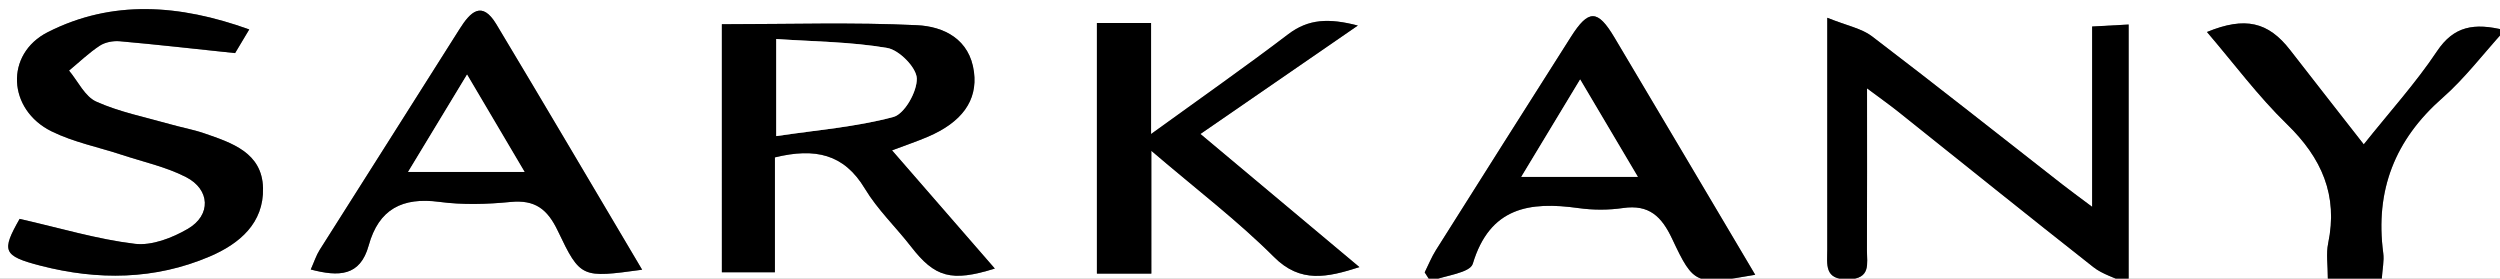 <?xml version="1.0" encoding="utf-8"?>
<!-- Generator: Adobe Illustrator 16.0.0, SVG Export Plug-In . SVG Version: 6.00 Build 0)  -->
<!DOCTYPE svg PUBLIC "-//W3C//DTD SVG 1.1//EN" "http://www.w3.org/Graphics/SVG/1.1/DTD/svg11.dtd">
<svg version="1.1" id="Capa_1" xmlns="http://www.w3.org/2000/svg" xmlns:xlink="http://www.w3.org/1999/xlink" x="0px" y="0px"
	 width="419.5px" height="46.75px" viewBox="0 0 419.5 46.75" enable-background="new 0 0 419.5 46.75" xml:space="preserve">
<rect x="0" y="0" width="419.5" height="46.75" fill="#808080" stroke="none"/>
<g>
	<defs>
		<rect id="SVGID_1_" width="419.5" height="46.75"/>
	</defs>
	<clipPath id="SVGID_2_">
		<use xlink:href="#SVGID_1_"  overflow="visible"/>
	</clipPath>
	<g clip-path="url(#SVGID_2_)">
		<g>
			<path fill-rule="evenodd" clip-rule="evenodd" fill="#FFFFFF" d="M-79.5,244.941c0-147.126,0-293.905,0-440.813
				c193.642,0,387.285,0,580.928,0c0,146.917,0,293.862,0,440.811C307.835,244.941,114.242,244.941-79.5,244.941z M121.129,4.064
				c0,13.592,0,27.595,0,41.624c3.003,0,5.603,0,8.896,0c0-6.671,0-13.071,0-19.279c6.723-1.644,11.594-0.6,15.094,5.23
				c2.12,3.531,5.212,6.468,7.762,9.755c3.984,5.136,6.733,5.964,14.048,3.669c-5.756-6.62-11.365-13.072-17.246-19.835
				c2.295-0.864,4.166-1.494,5.977-2.266c5.741-2.446,8.384-6.083,7.776-10.855c-0.707-5.556-5.085-7.664-9.56-7.878
				C143.148,3.718,132.378,4.064,121.129,4.064z M351.062,34.706c-2.43-1.822-3.745-2.774-5.025-3.774
				c-10.627-8.297-21.196-16.67-31.921-24.839c-1.747-1.331-4.172-1.77-7.499-3.111c0,13.974-0.001,26.434,0.001,38.894
				c0.001,2.47-0.576,5.095,3.513,4.995c3.843-0.094,3.134-2.629,3.143-4.85c0.034-8.74,0.014-17.482,0.014-27.197
				c2.354,1.756,3.801,2.774,5.182,3.875c10.934,8.718,21.822,17.493,32.815,26.134c1.512,1.188,3.524,1.738,5.9,2.866
				c0-15.173,0-29.215,0-43.583c-2.174,0.118-3.897,0.212-6.122,0.333C351.062,14.455,351.062,23.906,351.062,34.706z
				 M193.194,45.907c0-6.655,0-13.1,0-20.605c7.596,6.495,14.505,11.745,20.587,17.823c4.439,4.438,8.924,3.424,14.33,1.696
				c-8.805-7.373-17.608-14.746-26.679-22.342c8.872-6.11,17.286-11.906,26.414-18.193c-4.852-1.259-8.281-1.131-11.696,1.467
				c-7.2,5.478-14.62,10.668-23.002,16.737c0-7.117,0-12.82,0-18.628c-3.318,0-6.036,0-9.087,0c0,14.231,0,28.072,0,42.044
				C187.106,45.907,189.723,45.907,193.194,45.907z M3.294,36.728c-3.059,5.376-2.854,6.215,3.53,7.858
				c9.583,2.468,19.142,2.394,28.378-1.553c5.021-2.145,9.078-5.613,8.933-11.488c-0.146-5.921-5.212-7.57-9.842-9.166
				c-1.881-0.648-3.862-0.997-5.78-1.545c-4.15-1.184-8.458-2.032-12.359-3.781c-1.916-0.858-3.071-3.418-4.57-5.208
				c1.706-1.413,3.317-2.969,5.156-4.179c0.904-0.595,2.255-0.844,3.359-0.746c6.168,0.548,12.322,1.249,19.35,1.989
				c0.247-0.413,1.139-1.905,2.375-3.971C30.076,0.717,18.83-0.078,8.031,5.387c-7.252,3.671-6.749,13.016,0.618,16.65
				c3.678,1.815,7.842,2.639,11.778,3.937c3.618,1.192,7.429,2.021,10.783,3.737c4.074,2.082,4.25,6.391,0.32,8.684
				c-2.613,1.524-6.042,2.861-8.894,2.519C16.319,40.153,10.135,38.282,3.294,36.728z M294.523,46.107
				c-8.063-13.597-15.824-26.722-23.626-39.823c-2.817-4.731-4.342-4.744-7.289-0.105c-7.574,11.92-15.132,23.852-22.663,35.798
				c-0.739,1.172-1.259,2.482-1.881,3.729c0.313,0.489,0.626,0.979,0.939,1.467c2.47-0.941,6.661-1.364,7.128-2.91
				c2.865-9.499,9.533-10.495,17.742-9.345c2.447,0.343,5.025,0.347,7.468-0.011c4.384-0.639,6.488,1.429,8.251,5.176
				C284.256,47.863,284.572,47.84,294.523,46.107z M107.748,45.258C99.4,31.181,91.408,17.595,83.293,4.083
				c-2.426-4.041-4.352-2.106-6.173,0.784c-7.8,12.375-15.67,24.708-23.484,37.074c-0.575,0.911-0.908,1.976-1.493,3.28
				c4.689,1.231,8.283,1.172,9.722-4.032c1.688-6.107,5.663-8.14,11.851-7.315c3.924,0.522,8.004,0.403,11.96,0.014
				c4.115-0.406,6.193,1.212,7.928,4.854C97.412,46.73,97.614,46.635,107.748,45.258z M390.611,46.767c3.457,0,6.172,0,9.055,0
				c0.108-1.668,0.414-3.008,0.244-4.285c-1.399-10.506,1.943-19.037,9.947-26.059c3.729-3.271,6.776-7.322,10.438-11.355
				c-5.15-1.284-8.545-0.694-11.381,3.555c-3.548,5.314-7.888,10.1-12.275,15.603c-4.423-5.664-8.406-10.737-12.359-15.833
				c-3.665-4.725-7.554-5.653-13.951-3.023c4.501,5.253,8.577,10.763,13.427,15.475c5.826,5.663,8.6,11.905,6.908,20.002
				C390.304,42.57,390.611,44.437,390.611,46.767z"/>
			<path fill-rule="evenodd" clip-rule="evenodd" d="M121.129,4.064c11.249,0,22.019-0.346,32.748,0.165
				c4.475,0.214,8.853,2.322,9.56,7.878c0.607,4.772-2.035,8.409-7.776,10.855c-1.811,0.771-3.682,1.401-5.977,2.266
				c5.881,6.763,11.49,13.215,17.246,19.835c-7.315,2.295-10.064,1.467-14.048-3.669c-2.549-3.287-5.642-6.224-7.762-9.755
				c-3.5-5.83-8.371-6.874-15.094-5.23c0,6.208,0,12.608,0,19.279c-3.293,0-5.893,0-8.896,0
				C121.129,31.659,121.129,17.656,121.129,4.064z M130.25,22.837c6.866-1.022,13.416-1.539,19.656-3.209
				c1.87-0.501,3.998-4.257,3.933-6.462c-0.054-1.826-2.951-4.77-4.95-5.114c-6.083-1.046-12.341-1.073-18.639-1.505
				C130.25,12.261,130.25,16.853,130.25,22.837z"/>
			<path fill-rule="evenodd" clip-rule="evenodd" d="M351.062,34.706c0-10.8,0-20.251,0-30.257c2.225-0.121,3.948-0.215,6.122-0.333
				c0,14.368,0,28.411,0,43.583c-2.376-1.128-4.389-1.678-5.9-2.866c-10.993-8.642-21.882-17.416-32.815-26.134
				c-1.381-1.101-2.828-2.119-5.182-3.875c0,9.715,0.021,18.457-0.014,27.197c-0.009,2.221,0.7,4.756-3.143,4.85
				c-4.089,0.1-3.512-2.525-3.513-4.995c-0.002-12.46-0.001-24.92-0.001-38.894c3.327,1.341,5.752,1.78,7.499,3.111
				c10.725,8.169,21.294,16.542,31.921,24.839C347.316,31.932,348.632,32.884,351.062,34.706z"/>
			<path fill-rule="evenodd" clip-rule="evenodd" d="M193.194,45.907c-3.471,0-6.087,0-9.133,0c0-13.973,0-27.813,0-42.044
				c3.051,0,5.769,0,9.087,0c0,5.809,0,11.511,0,18.628c8.382-6.069,15.802-11.259,23.002-16.737
				c3.415-2.598,6.845-2.726,11.696-1.467c-9.128,6.287-17.542,12.083-26.414,18.193c9.071,7.596,17.875,14.969,26.679,22.342
				c-5.406,1.728-9.891,2.741-14.33-1.696c-6.082-6.078-12.992-11.328-20.587-17.823C193.194,32.808,193.194,39.252,193.194,45.907z
				"/>
			<path fill-rule="evenodd" clip-rule="evenodd" d="M3.294,36.728c6.841,1.555,13.024,3.426,19.342,4.186
				c2.852,0.343,6.281-0.994,8.894-2.519c3.931-2.293,3.754-6.602-0.32-8.684c-3.354-1.716-7.166-2.545-10.783-3.737
				c-3.936-1.298-8.101-2.121-11.778-3.937C1.283,18.403,0.779,9.058,8.031,5.387c10.799-5.465,22.044-4.67,33.792-0.448
				c-1.235,2.065-2.127,3.558-2.375,3.971c-7.028-0.74-13.182-1.441-19.35-1.989c-1.104-0.098-2.455,0.151-3.359,0.746
				c-1.839,1.21-3.45,2.766-5.156,4.179c1.5,1.79,2.654,4.35,4.57,5.208c3.901,1.749,8.209,2.597,12.359,3.781
				c1.918,0.548,3.899,0.896,5.78,1.545c4.63,1.596,9.696,3.245,9.842,9.166c0.145,5.875-3.912,9.344-8.933,11.488
				c-9.237,3.946-18.795,4.021-28.378,1.553C0.441,42.942,0.236,42.104,3.294,36.728z"/>
			<path fill-rule="evenodd" clip-rule="evenodd" d="M294.523,46.107c-9.951,1.732-10.268,1.756-13.931-6.025
				c-1.763-3.747-3.867-5.814-8.251-5.176c-2.442,0.357-5.021,0.354-7.468,0.011c-8.209-1.15-14.877-0.154-17.742,9.345
				c-0.467,1.546-4.658,1.969-7.128,2.91c-0.313-0.488-0.626-0.978-0.939-1.467c0.622-1.246,1.142-2.557,1.881-3.729
				c7.531-11.946,15.089-23.877,22.663-35.798c2.947-4.638,4.472-4.625,7.289,0.105C278.699,19.385,286.461,32.511,294.523,46.107z
				 M265.148,13.332c-3.503,5.797-6.602,10.929-9.873,16.343c6.815,0,12.894,0,19.552,0
				C271.473,24.011,268.477,18.953,265.148,13.332z"/>
			<path fill-rule="evenodd" clip-rule="evenodd" d="M107.748,45.258c-10.134,1.377-10.335,1.473-14.143-6.517
				c-1.735-3.642-3.813-5.26-7.928-4.854c-3.956,0.39-8.036,0.509-11.96-0.014c-6.188-0.824-10.163,1.208-11.851,7.315
				c-1.439,5.204-5.033,5.264-9.722,4.032c0.585-1.305,0.917-2.369,1.493-3.28C61.451,29.575,69.32,17.243,77.121,4.867
				c1.821-2.89,3.747-4.824,6.173-0.784C91.408,17.595,99.4,31.181,107.748,45.258z M88.023,28.852
				c-3.313-5.609-6.298-10.663-9.652-16.34c-3.474,5.737-6.517,10.763-9.895,16.34C75.162,28.852,81.074,28.852,88.023,28.852z"/>
			<path fill-rule="evenodd" clip-rule="evenodd" d="M390.611,46.767c0-2.33-0.308-4.196,0.053-5.922
				c1.691-8.097-1.082-14.339-6.908-20.002c-4.85-4.712-8.926-10.221-13.427-15.475c6.397-2.629,10.286-1.702,13.951,3.023
				c3.953,5.096,7.937,10.169,12.359,15.833c4.388-5.502,8.728-10.288,12.275-15.603c2.836-4.249,6.23-4.838,11.381-3.555
				c-3.662,4.034-6.71,8.084-10.438,11.355c-8.004,7.021-11.347,15.553-9.947,26.059c0.17,1.277-0.136,2.617-0.244,4.285
				C396.783,46.767,394.068,46.767,390.611,46.767z"/>
			<path fill-rule="evenodd" clip-rule="evenodd" fill="#FFFFFF" d="M130.25,22.837c0-5.984,0-10.576,0-16.291
				c6.297,0.432,12.556,0.459,18.639,1.505c1.999,0.345,4.896,3.289,4.95,5.114c0.065,2.205-2.063,5.961-3.933,6.462
				C143.666,21.298,137.116,21.814,130.25,22.837z"/>
			<path fill-rule="evenodd" clip-rule="evenodd" fill="#FFFFFF" d="M265.148,13.332c3.328,5.621,6.324,10.679,9.679,16.343
				c-6.658,0-12.736,0-19.552,0C258.547,24.261,261.646,19.129,265.148,13.332z"/>
			<path fill-rule="evenodd" clip-rule="evenodd" fill="#FFFFFF" d="M88.023,28.852c-6.949,0-12.861,0-19.546,0
				c3.377-5.577,6.42-10.603,9.895-16.34C81.725,18.189,84.709,23.242,88.023,28.852z"/>
		</g>
	</g>
</g>
</svg>
